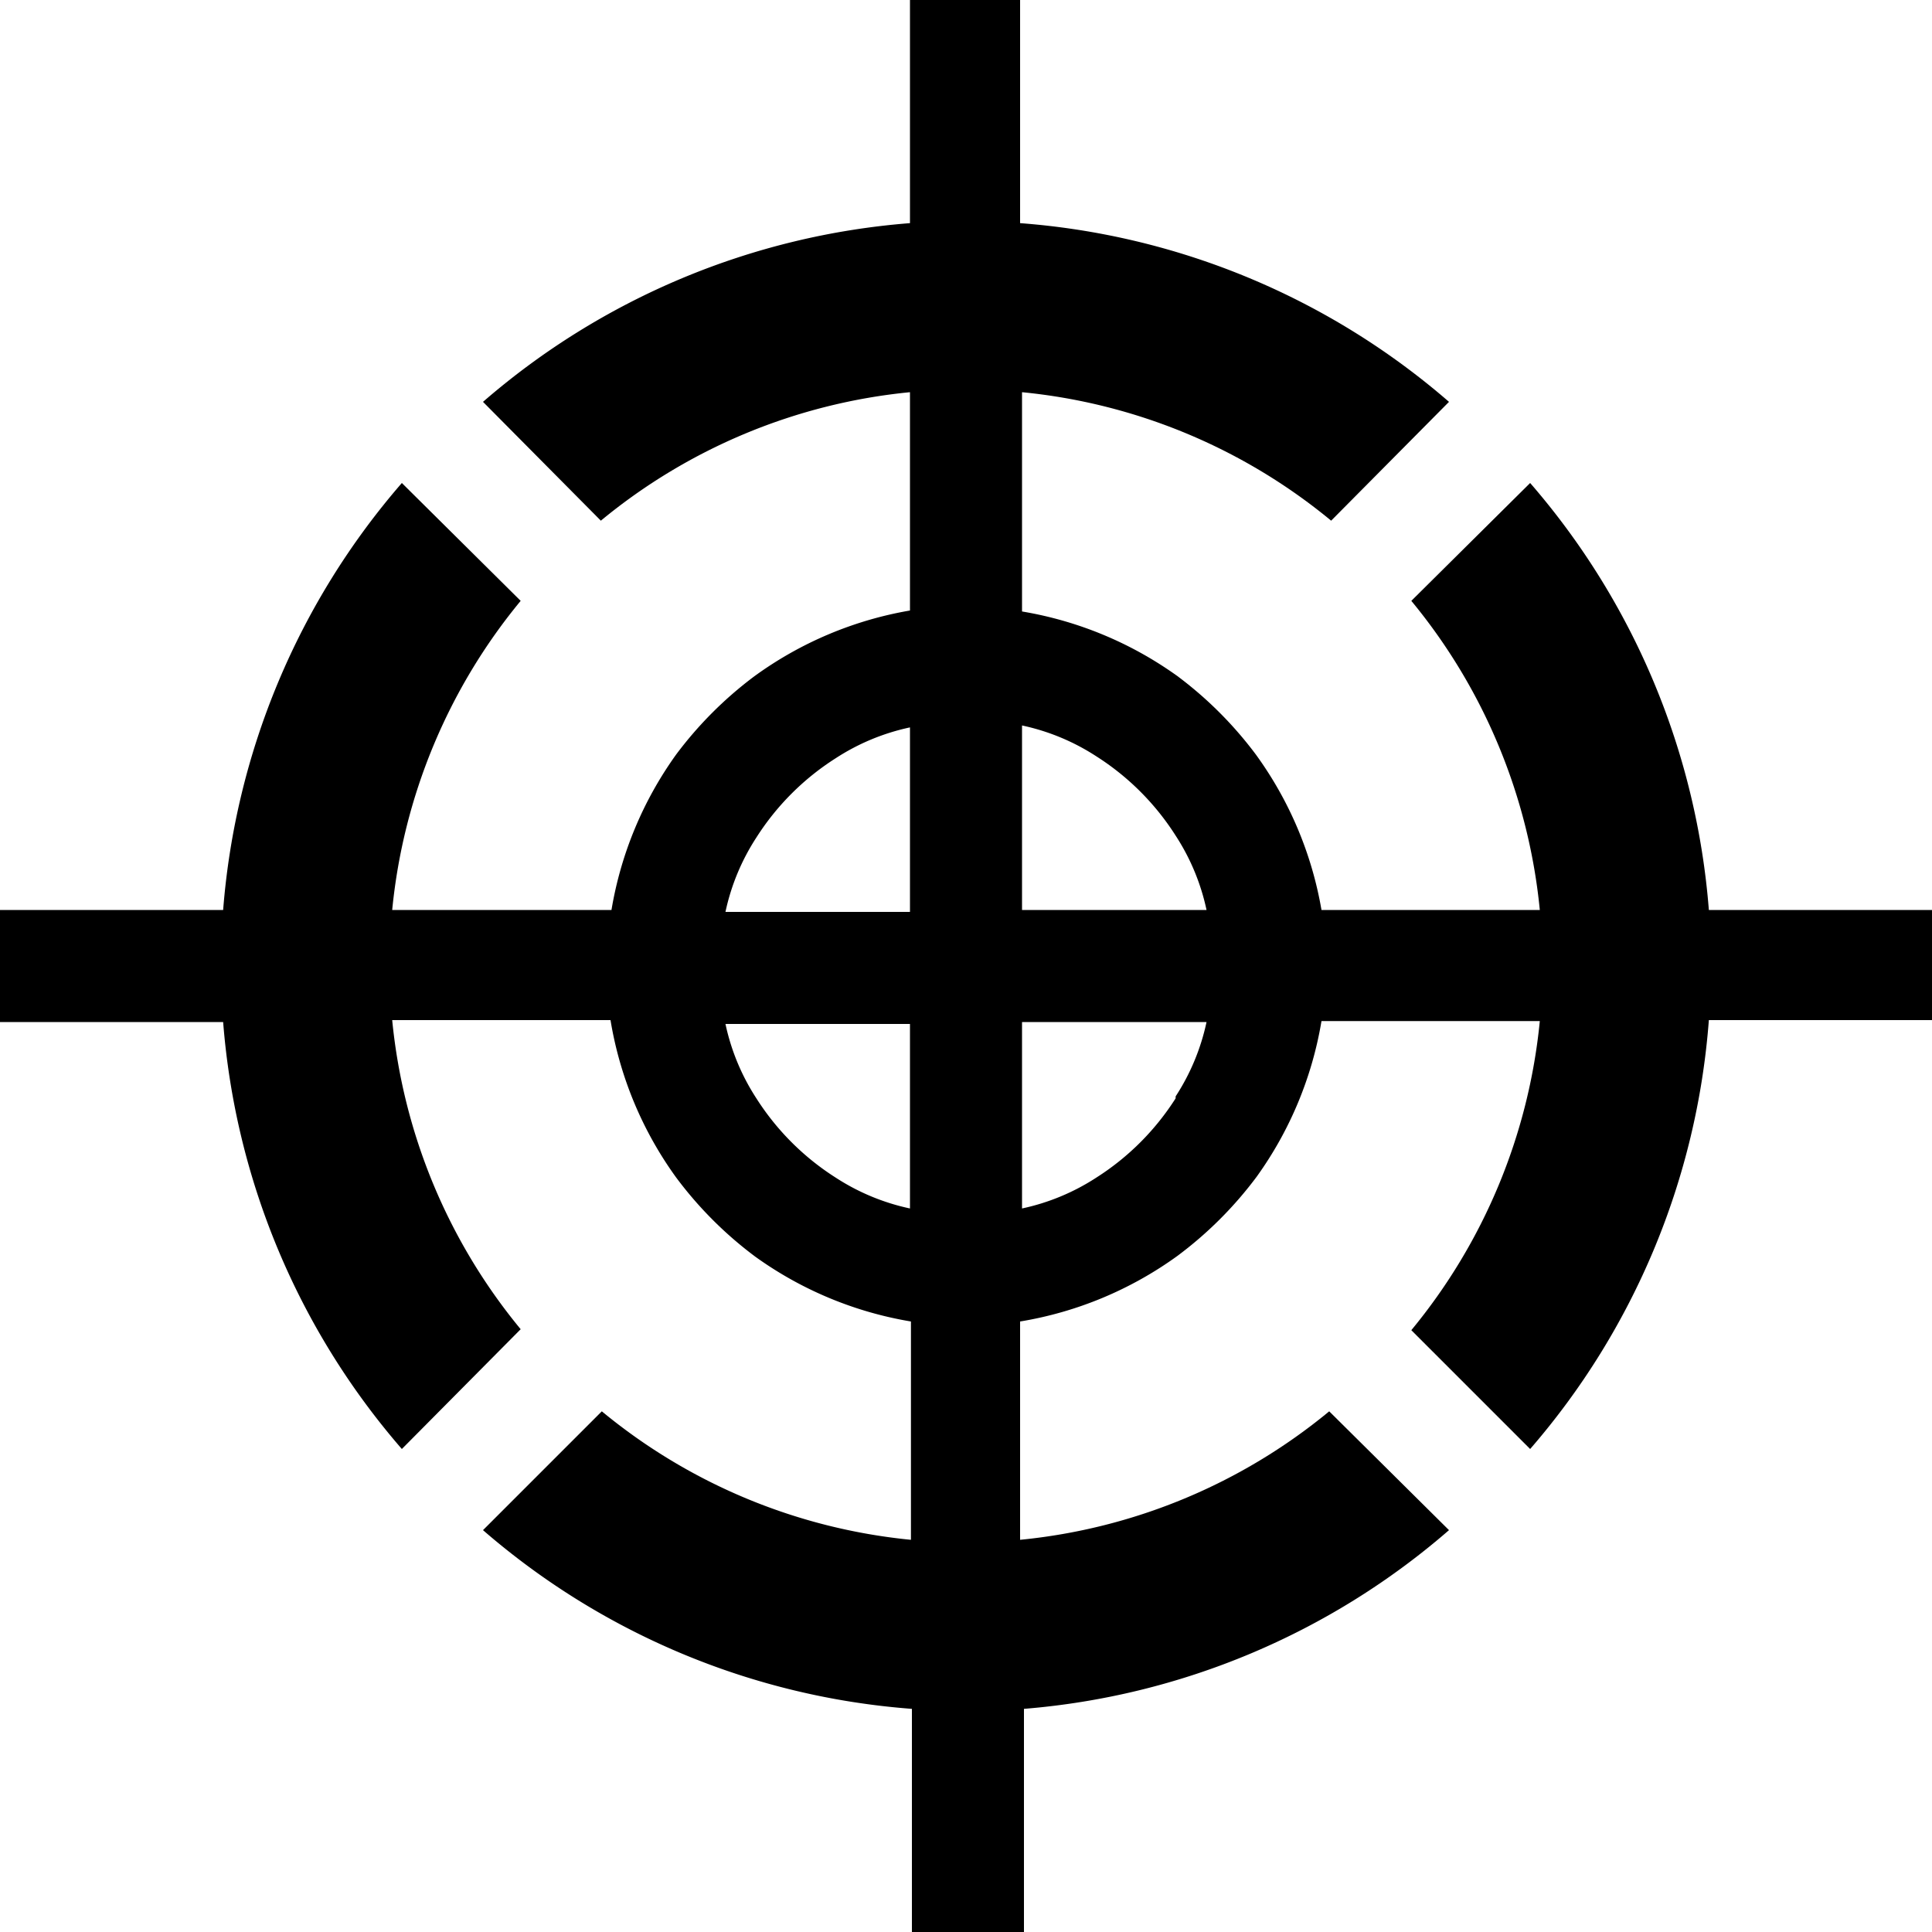 <svg id="Capa_1" data-name="Capa 1" xmlns="http://www.w3.org/2000/svg" viewBox="0 0 20 20"><title>currentGameIcon</title><path d="M17.69,9.42A7.65,7.65,0,0,0,15.84,5L14.61,6.22a5.93,5.93,0,0,1,1.33,3.2H13.68A3.84,3.84,0,0,0,13,7.81,4,4,0,0,0,12.19,7a3.84,3.84,0,0,0-1.61-.67V4.06a5.93,5.93,0,0,1,3.2,1.33L15,4.16a7.65,7.65,0,0,0-4.44-1.85V0H9.42V2.31A7.65,7.65,0,0,0,5,4.16L6.22,5.39a5.93,5.93,0,0,1,3.2-1.33V6.32A3.84,3.84,0,0,0,7.81,7,4,4,0,0,0,7,7.81a3.84,3.84,0,0,0-.67,1.61H4.06a5.93,5.93,0,0,1,1.33-3.2L4.16,5A7.65,7.65,0,0,0,2.31,9.42H0v1.16H2.31A7.65,7.65,0,0,0,4.16,15l1.23-1.24a5.93,5.93,0,0,1-1.33-3.2H6.32A3.84,3.84,0,0,0,7,12.19a4,4,0,0,0,.82.82,3.84,3.84,0,0,0,1.61.67v2.26a5.93,5.93,0,0,1-3.2-1.33L5,15.84a7.65,7.65,0,0,0,4.44,1.85V20h1.16V17.69A7.65,7.65,0,0,0,15,15.84l-1.24-1.23a5.93,5.93,0,0,1-3.2,1.33V13.68A3.84,3.84,0,0,0,12.19,13a4,4,0,0,0,.82-.82,3.84,3.84,0,0,0,.67-1.61h2.26a5.93,5.93,0,0,1-1.33,3.2L15.84,15a7.65,7.65,0,0,0,1.85-4.44H20V9.42Zm-8.27,2v1.09a2.28,2.28,0,0,1-.77-.32,2.67,2.67,0,0,1-.82-.82,2.28,2.28,0,0,1-.32-.77H9.42Zm0-2.8v.82H7.51a2.28,2.28,0,0,1,.32-.77,2.67,2.67,0,0,1,.82-.82,2.28,2.28,0,0,1,.77-.32Zm2.75,2.75a2.67,2.67,0,0,1-.82.82,2.28,2.28,0,0,1-.77.32V10.58h1.91A2.28,2.28,0,0,1,12.17,11.35ZM11.4,9.42h-.82V7.51a2.28,2.28,0,0,1,.77.32,2.67,2.67,0,0,1,.82.82,2.28,2.28,0,0,1,.32.77Z"/></svg>